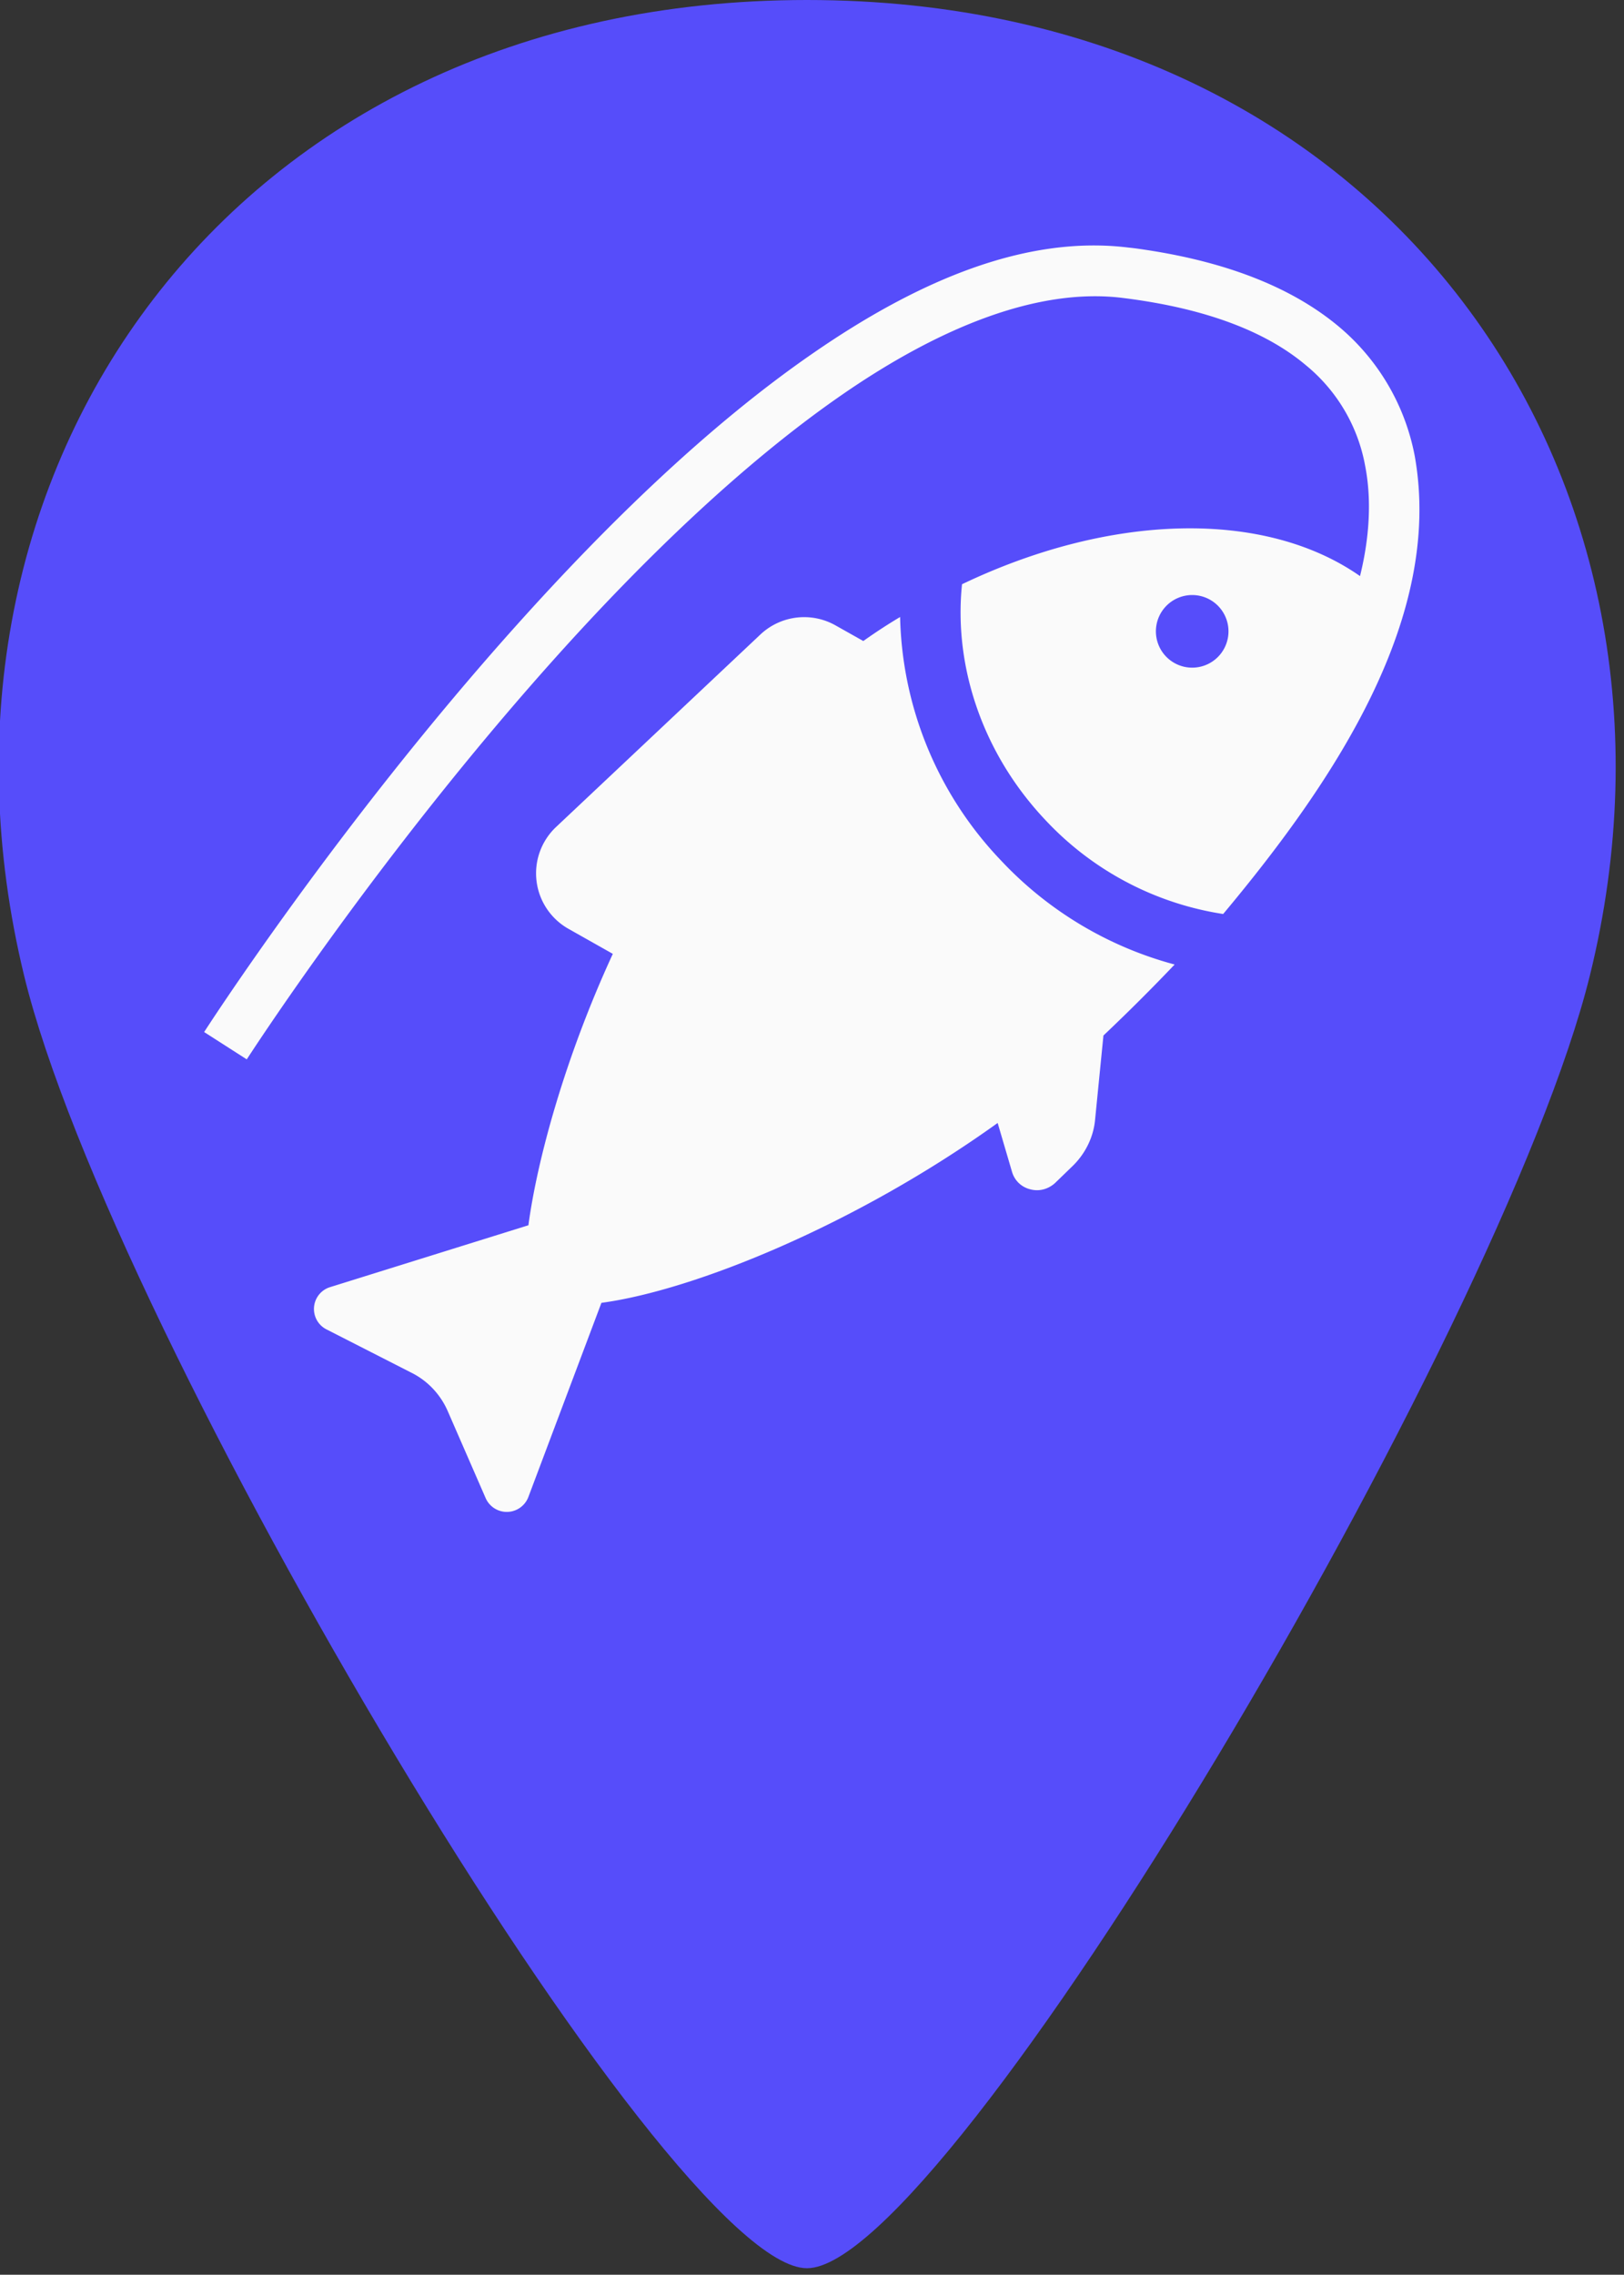 <svg viewBox="0 0 26.46 37.04" xmlns="http://www.w3.org/2000/svg"><rect x="0" y="0" width="26.46" height="37.04" fill="#333333" stroke="none"/><g style="fill:#564dfa;fill-opacity:1;stroke-width:3.425"><path d="M246.18 0C127.1 0 59.53 102.68 84.72 211.82c17.94 77.72 132.59 280.63 161.46 280.63 28.88 0 143.24-202.97 161.46-280.63C433 103.74 365.96 0 246.18 0Z" style="fill:#564dfa;fill-opacity:1;stroke-width:3.425" transform="matrix(.079 0 0 .075 -6.3 0)"/></g><g style="fill:#fafafa;fill-opacity:1;stroke-width:.73"><g style="fill:#fafafa;fill-opacity:1;stroke-width:.724"><path style="fill:#fafafa;fill-opacity:1;stroke-width:.963" d="M61.96 17c-.35 0-.7 0-1.07.02-6.15.17-12.06 3.83-17.54 8.99-5.48 5.15-10.56 11.87-14.94 18.55-8.76 13.35-14.69 26.61-14.69 26.61l2.74 1.22s5.86-13.07 14.46-26.19c4.3-6.56 9.28-13.1 14.48-18 5.2-4.9 10.59-8.04 15.58-8.18 5.36-.15 8.94.84 11.33 2.3a10 10 0 0 1 4.38 5.37c.86 2.4.83 4.9.68 6.5-6.19-3.06-15.16-1.47-23.24 4.02.23 4.8 2.64 9.67 6.98 13.06a18.2 18.2 0 0 0 11.25 3.92c5.45-8.97 10.24-19.4 7.15-28.51a13.2 13.2 0 0 0-5.64-6.93C71.05 18.05 67.19 17 61.96 17Zm6 19.77a2.15 2.15 0 0 1 1.76 3.48 2.15 2.15 0 1 1-1.75-3.48z" transform="scale(.275) rotate(8.64 79.5 55.38)"/><path d="M25.2 5.67c-.55.35-1.08.72-1.61 1.12l-1.26-.66a2.85 2.85 0 0 0-3.33.5l-8.86 8.86a2.84 2.84 0 0 0 .7 4.53l2 1.05c-2 4.7-3.1 9.3-3.4 12.21L.69 36.3a1.02 1.02 0 0 0-.1 1.9l3.81 1.8c.75.34 1.35.94 1.7 1.69l1.8 3.81a1.03 1.03 0 0 0 1.9-.1l3-8.76c4.11-.68 11.24-3.82 17.43-8.55l.7 2.14c.12.39.43.68.83.77.4.1.8-.02 1.1-.3l.73-.75c.57-.57.93-1.33.98-2.13l.26-3.77a87.22 87.22 0 0 0 3.08-3.26 16.45 16.45 0 0 1-7.9-4.42 16.22 16.22 0 0 1-4.81-10.7z" style="fill:#fafafa;fill-opacity:1;stroke-width:.724" transform="matrix(.365 .011 -.011 .365 5.53 7.7)"/></g></g></svg>